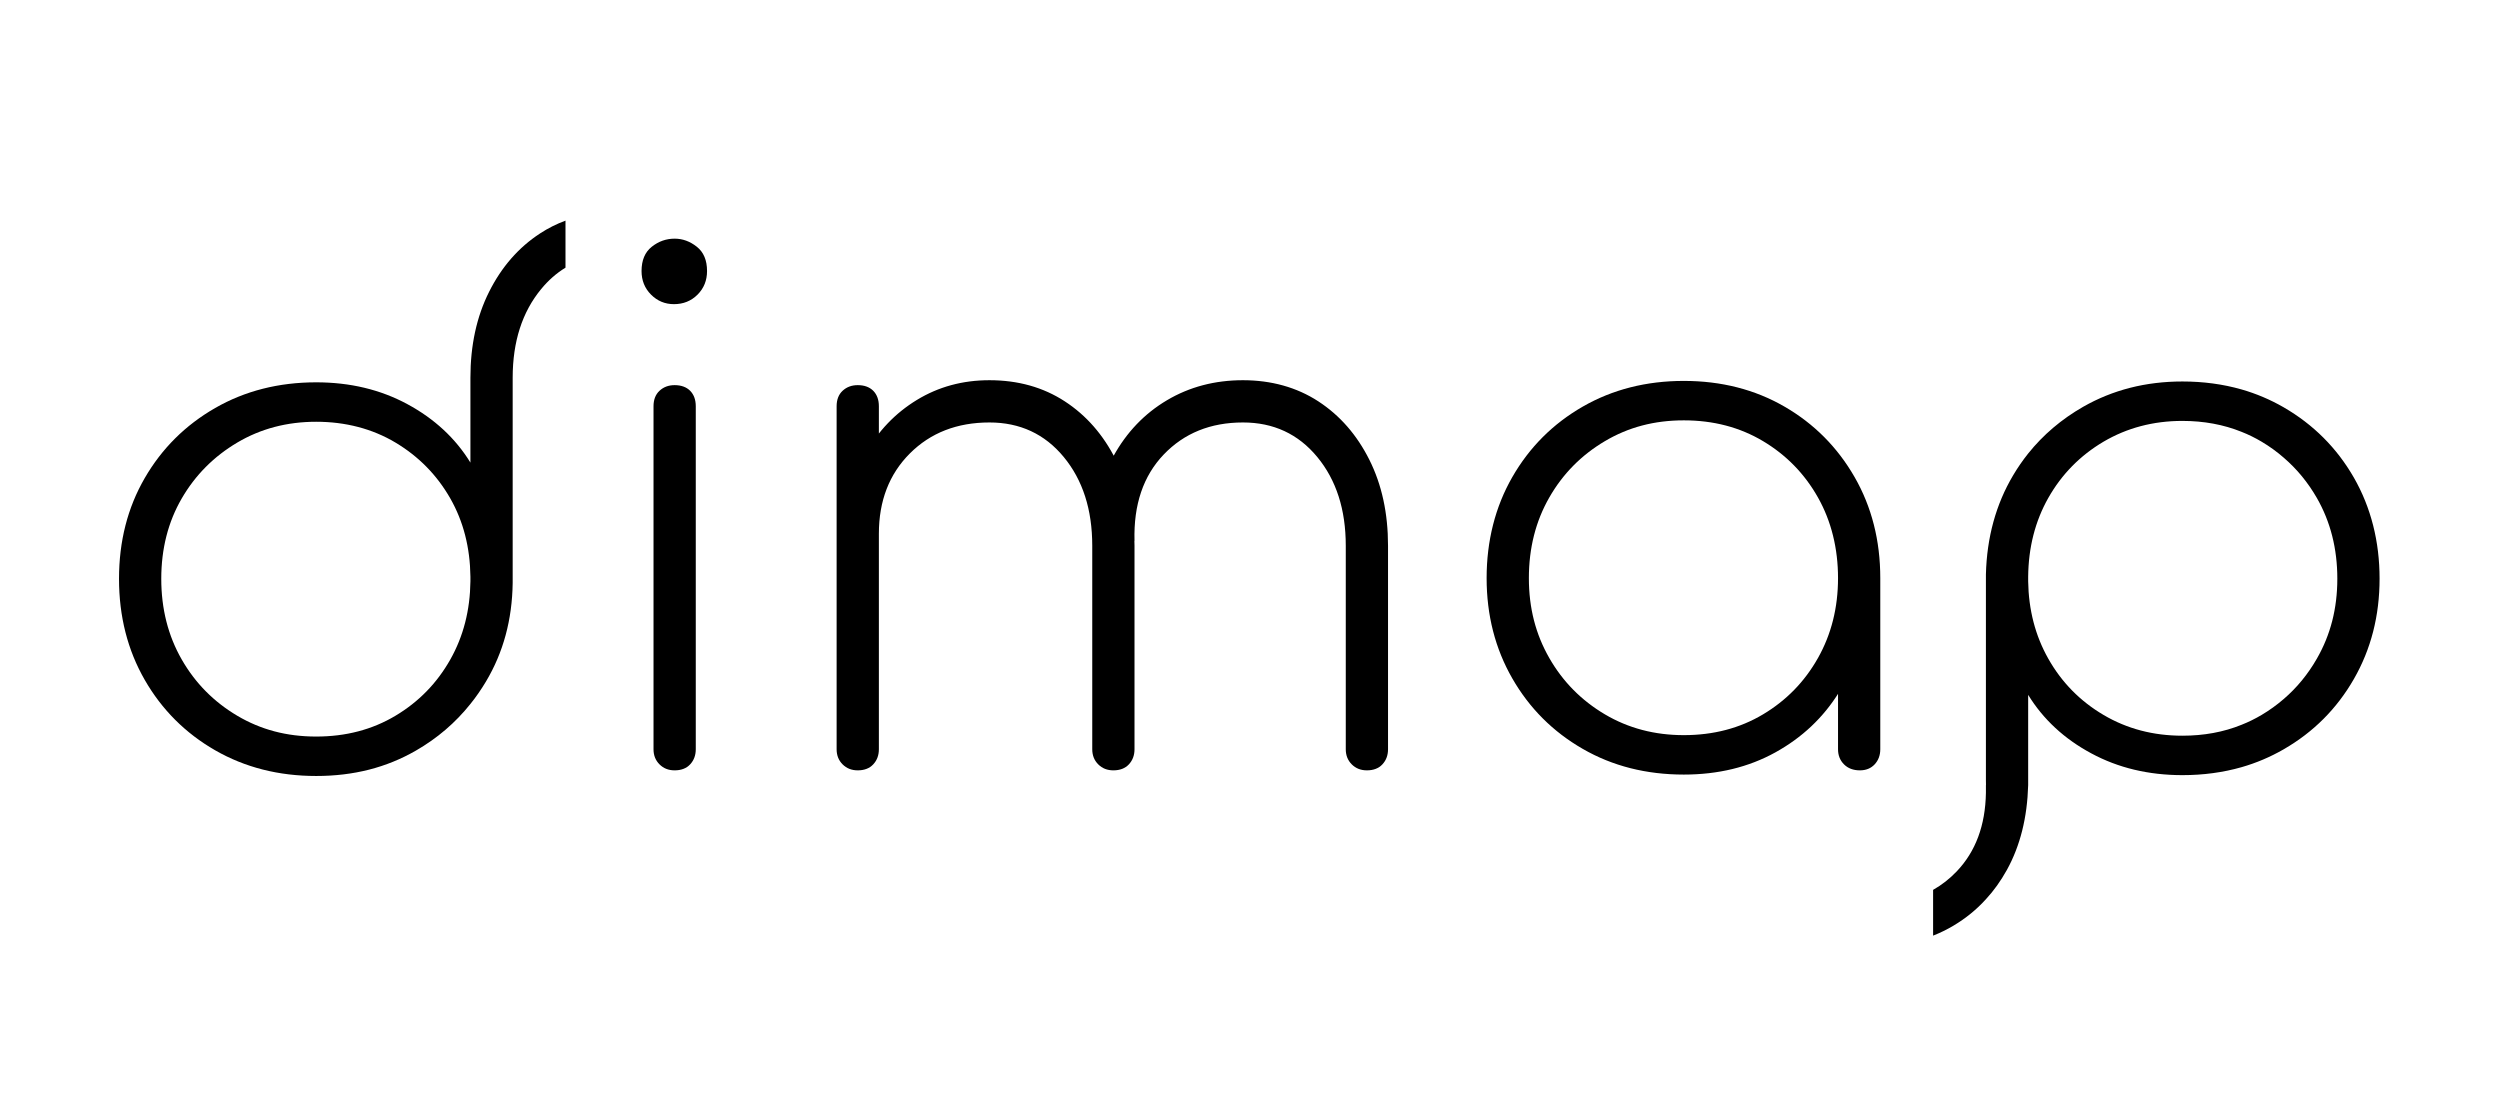 <?xml version="1.0" encoding="UTF-8"?>
<svg width="355" height="159" viewBox="0 0 355 159" fill="none" xmlns="http://www.w3.org/2000/svg">
<path d="M95.7 43.19C94.43 43.19 93.35 42.74 92.45 41.84C91.55 40.94 91.1 39.82 91.1 38.49C91.1 36.96 91.58 35.81 92.55 35.04C93.52 34.27 94.6 33.89 95.8 33.89C96.93 33.89 97.98 34.27 98.95 35.04C99.92 35.81 100.4 36.96 100.4 38.49C100.4 39.82 99.95 40.94 99.05 41.84C98.15 42.74 97.03 43.19 95.7 43.19ZM95.8 109.39C94.93 109.39 94.22 109.11 93.65 108.54C93.08 107.97 92.8 107.26 92.8 106.39V57.69C92.8 56.76 93.08 56.02 93.65 55.49C94.22 54.96 94.93 54.69 95.8 54.69C96.73 54.69 97.47 54.96 98 55.49C98.53 56.03 98.8 56.76 98.8 57.69V106.39C98.8 107.26 98.53 107.97 98 108.54C97.47 109.11 96.73 109.39 95.8 109.39Z" fill="currentColor"/>
<path d="M121.8 109.39C120.93 109.39 120.22 109.11 119.65 108.54C119.08 107.97 118.8 107.26 118.8 106.39V57.69C118.8 56.76 119.08 56.02 119.65 55.49C120.22 54.96 120.93 54.69 121.8 54.69C122.73 54.69 123.47 54.96 124 55.49C124.53 56.03 124.8 56.76 124.8 57.69V106.39C124.8 107.26 124.53 107.97 124 108.54C123.47 109.11 122.73 109.39 121.8 109.39ZM158.1 109.39C157.23 109.39 156.52 109.11 155.95 108.54C155.38 107.97 155.1 107.26 155.1 106.39V77.49C155.1 72.36 153.75 68.16 151.05 64.89C148.35 61.62 144.83 59.99 140.5 59.99C135.9 59.99 132.13 61.46 129.2 64.39C126.27 67.32 124.8 71.12 124.8 75.79H119.8C120 71.52 121.02 67.76 122.85 64.49C124.68 61.22 127.13 58.66 130.2 56.79C133.27 54.92 136.7 53.99 140.5 53.99C144.56 53.99 148.13 54.99 151.2 56.99C154.27 58.99 156.68 61.76 158.45 65.29C160.22 68.82 161.1 72.89 161.1 77.49V106.39C161.1 107.26 160.83 107.97 160.3 108.54C159.77 109.11 159.03 109.39 158.1 109.39ZM194.1 109.39C193.23 109.39 192.52 109.11 191.95 108.54C191.38 107.97 191.1 107.26 191.1 106.39V77.49C191.1 72.36 189.75 68.16 187.05 64.89C184.35 61.62 180.83 59.99 176.5 59.99C171.9 59.99 168.15 61.51 165.25 64.54C162.35 67.57 160.96 71.66 161.1 76.79H155.1C155.23 72.19 156.23 68.19 158.1 64.79C159.97 61.39 162.5 58.74 165.7 56.84C168.9 54.94 172.5 53.99 176.5 53.99C180.5 53.99 184.13 54.99 187.2 56.99C190.27 58.99 192.68 61.76 194.45 65.29C196.22 68.82 197.1 72.89 197.1 77.49V106.39C197.1 107.26 196.83 107.97 196.3 108.54C195.77 109.11 195.03 109.39 194.1 109.39Z" fill="currentColor"/>
<path d="M239.1 109.99C233.77 109.99 228.98 108.78 224.75 106.34C220.52 103.91 217.18 100.57 214.75 96.34C212.32 92.11 211.1 87.36 211.1 82.09C211.1 76.82 212.32 71.97 214.75 67.74C217.18 63.51 220.52 60.17 224.75 57.74C228.98 55.31 233.77 54.09 239.1 54.09C244.43 54.09 249.2 55.31 253.4 57.74C257.6 60.17 260.92 63.51 263.35 67.74C265.78 71.97 267 76.76 267 82.09L264.5 86.09C264.5 90.62 263.38 94.69 261.15 98.29C258.92 101.89 255.9 104.74 252.1 106.84C248.3 108.94 243.97 109.99 239.1 109.99ZM239.1 104.39C243.3 104.39 247.05 103.41 250.35 101.44C253.65 99.47 256.25 96.81 258.15 93.44C260.05 90.07 261 86.29 261 82.09C261 77.89 260.05 74.01 258.15 70.64C256.25 67.27 253.65 64.61 250.35 62.64C247.05 60.67 243.3 59.69 239.1 59.69C234.9 59.69 231.23 60.67 227.9 62.64C224.57 64.61 221.93 67.27 220 70.64C218.07 74.01 217.1 77.82 217.1 82.09C217.1 86.36 218.07 90.07 220 93.44C221.93 96.81 224.57 99.47 227.9 101.44C231.23 103.41 234.97 104.39 239.1 104.39ZM264.1 109.39C263.17 109.39 262.42 109.11 261.85 108.54C261.28 107.97 261 107.26 261 106.39V88.09L262.9 82.09H267V106.39C267 107.26 266.73 107.97 266.2 108.54C265.67 109.11 264.97 109.39 264.1 109.39Z" fill="currentColor"/>
<path d="M76.7 33.14C73.63 35.14 71.22 37.91 69.45 41.44C67.68 44.97 66.8 49.04 66.8 53.64V65.69C64.67 62.22 61.68 59.46 57.85 57.39C54.02 55.32 49.7 54.29 44.9 54.29C39.57 54.29 34.78 55.51 30.55 57.94C26.32 60.37 22.98 63.69 20.55 67.89C18.12 72.09 16.9 76.86 16.9 82.19C16.9 87.52 18.12 92.31 20.55 96.54C22.98 100.77 26.32 104.11 30.55 106.54C34.78 108.97 39.57 110.19 44.9 110.19C50.23 110.19 54.88 108.99 59.05 106.59C62.09 104.84 64.67 102.63 66.8 99.96C67.6 98.97 68.33 97.91 69 96.79C71.47 92.66 72.73 87.99 72.8 82.79V53.64C72.8 48.51 74.15 44.31 76.85 41.04C77.88 39.79 79.03 38.78 80.3 38.01V31.33C79.03 31.8 77.83 32.4 76.7 33.14ZM66.8 82.54C66.75 86.67 65.8 90.36 63.95 93.64C62.05 97.01 59.45 99.67 56.15 101.64C52.85 103.61 49.1 104.59 44.9 104.59C40.7 104.59 37.03 103.61 33.7 101.64C30.37 99.67 27.73 97.01 25.8 93.64C23.87 90.27 22.9 86.46 22.9 82.19C22.9 77.92 23.87 74.12 25.8 70.79C27.73 67.46 30.37 64.81 33.7 62.84C37.03 60.87 40.77 59.89 44.9 59.89C49.03 59.89 52.85 60.87 56.15 62.84C59.45 64.81 62.05 67.46 63.95 70.79C65.8 74.04 66.75 77.74 66.8 81.89V82.54Z" fill="currentColor"/>
<path d="M334.25 67.82C331.83 63.61 328.51 60.29 324.3 57.85C324.28 57.84 324.27 57.83 324.25 57.82C322.37 56.74 320.39 55.9 318.3 55.3C315.67 54.55 312.87 54.17 309.9 54.17C304.7 54.17 300 55.37 295.8 57.77C292.73 59.53 290.13 61.74 288 64.4C287.22 65.38 286.5 66.42 285.85 67.52C283.42 71.62 282.13 76.31 282 81.57V110.79C282 111.02 282 111.26 282.01 111.49H282C282.01 111.87 282.01 112.24 282 112.6C281.92 117.21 280.54 120.92 277.85 123.74C276.84 124.8 275.72 125.67 274.5 126.36V132.86C275.5 132.47 276.47 131.99 277.4 131.44C279.13 130.41 280.67 129.16 282 127.69C283.13 126.47 284.11 125.09 284.96 123.56C284.97 123.54 284.99 123.51 285 123.49C286.87 120.09 287.87 116.09 288 111.49V98.67C290.13 102.14 293.12 104.91 296.95 106.97C300.78 109.04 305.1 110.07 309.9 110.07C312.87 110.07 315.67 109.69 318.3 108.94C320.39 108.34 322.37 107.5 324.25 106.42C324.27 106.41 324.28 106.4 324.3 106.39C328.51 103.96 331.83 100.64 334.25 96.42C336.68 92.19 337.9 87.44 337.9 82.17C337.9 76.9 336.68 72.06 334.25 67.82ZM329 93.52C327.73 95.74 326.16 97.65 324.3 99.25C323.33 100.09 322.28 100.85 321.15 101.52C320.24 102.06 319.29 102.53 318.3 102.92C315.74 103.96 312.94 104.47 309.9 104.47C305.77 104.47 302.03 103.49 298.7 101.52C295.37 99.56 292.75 96.89 290.85 93.52C289.01 90.26 288.06 86.59 288 82.54V81.89C288.04 77.74 288.99 74.02 290.85 70.72C292.75 67.36 295.37 64.69 298.7 62.72C302.03 60.76 305.77 59.77 309.9 59.77C312.94 59.77 315.74 60.29 318.3 61.32C319.29 61.71 320.24 62.18 321.15 62.72C322.28 63.39 323.33 64.15 324.3 65C326.16 66.6 327.73 68.51 329 70.72C330.93 74.09 331.9 77.91 331.9 82.17C331.9 86.43 330.93 90.16 329 93.52Z" fill="currentColor"/>
</svg>